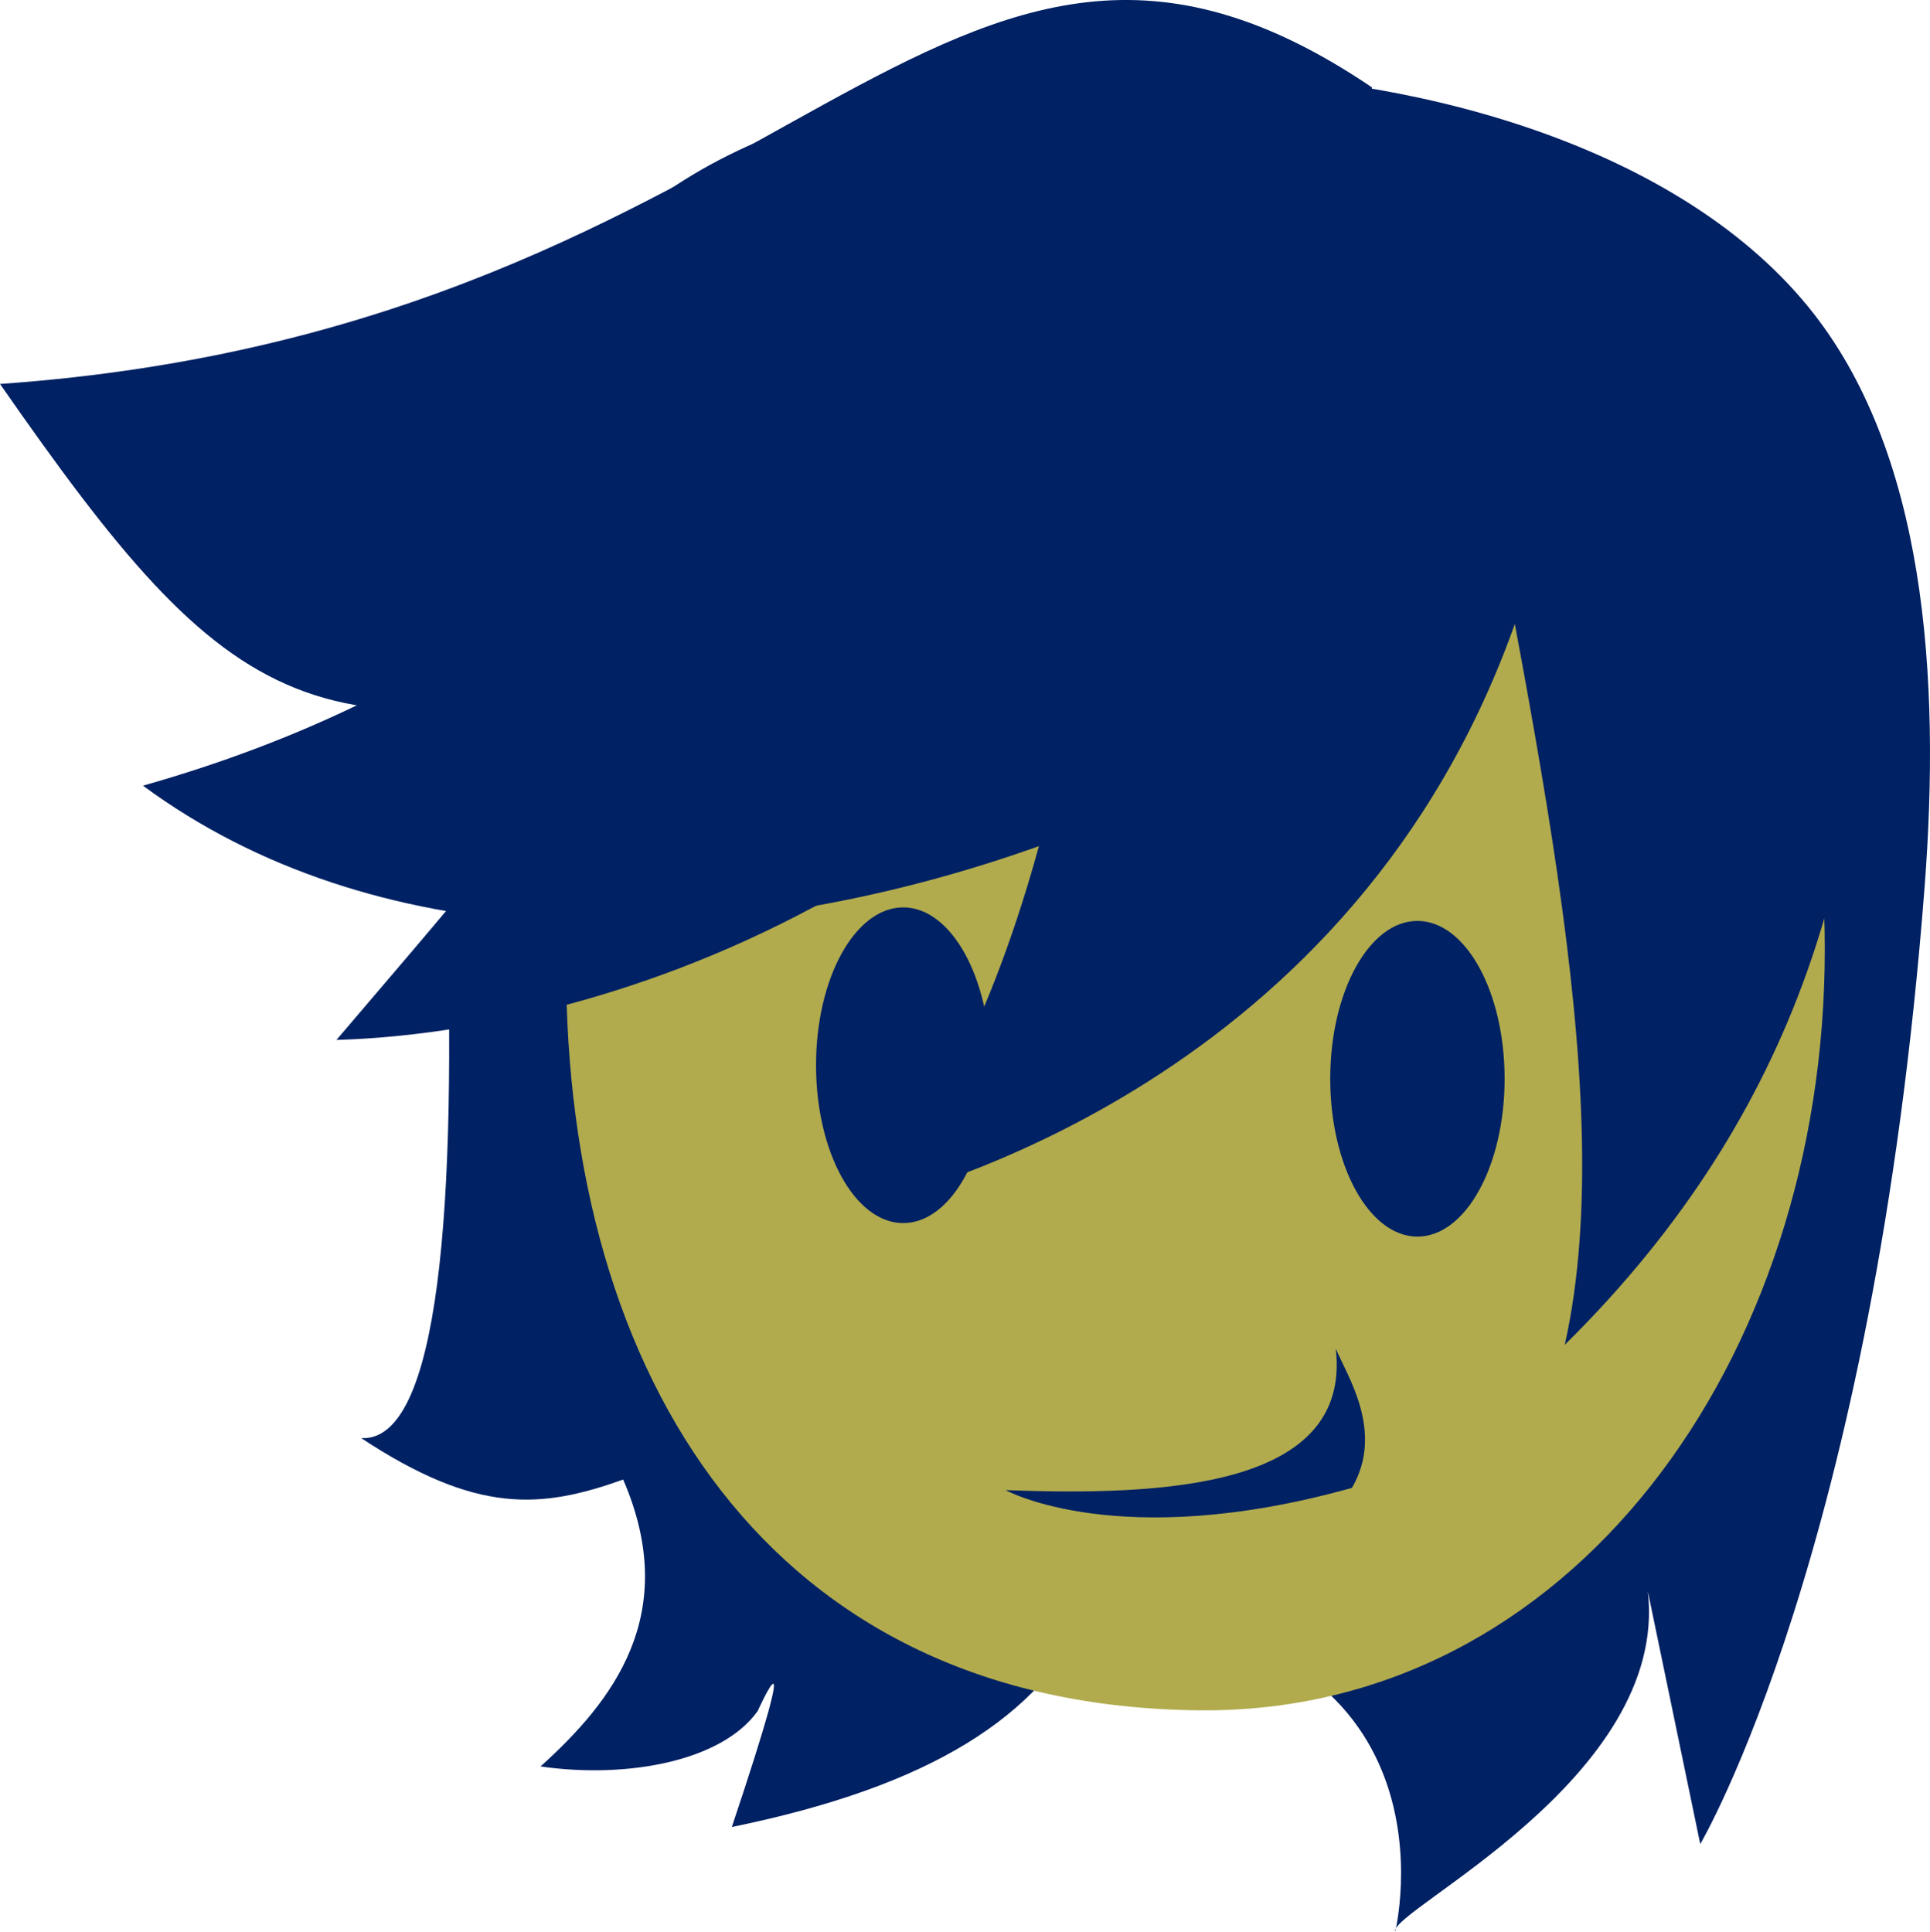 <?xml version="1.0" encoding="UTF-8" standalone="no"?>
<!-- Created with Inkscape (http://www.inkscape.org/) -->

<svg
   xmlns:dc="http://purl.org/dc/elements/1.1/"
   xmlns:cc="http://creativecommons.org/ns#"
   xmlns:rdf="http://www.w3.org/1999/02/22-rdf-syntax-ns#"
   xmlns:svg="http://www.w3.org/2000/svg"
   xmlns="http://www.w3.org/2000/svg"
   xmlns:sodipodi="http://sodipodi.sourceforge.net/DTD/sodipodi-0.dtd"
   xmlns:inkscape="http://www.inkscape.org/namespaces/inkscape"
   width="85.773mm"
   height="85.861mm"
   viewBox="0 0 85.773 85.861"
   version="1.1"
   id="svg8"
   inkscape:version="0.92.4 (5da689c313, 2019-01-14)"
   sodipodi:docname="naamani.svg">
  <defs
     id="defs2" />
  <sodipodi:namedview
     id="base"
     pagecolor="#ffffff"
     bordercolor="#666666"
     borderopacity="1.0"
     inkscape:pageopacity="0.0"
     inkscape:pageshadow="2"
     inkscape:zoom="1.979899"
     inkscape:cx="215.12059"
     inkscape:cy="157.83592"
     inkscape:document-units="mm"
     inkscape:current-layer="layer1"
     showgrid="false"
     inkscape:window-width="1920"
     inkscape:window-height="1001"
     inkscape:window-x="-9"
     inkscape:window-y="-9"
     inkscape:window-maximized="1" />
  <g
     inkscape:label="Taso 1"
     inkscape:groupmode="layer"
     id="layer1"
     style="display:inline"
     transform="translate(-4.226,-3.763)">
    <g
       id="g4543"
       transform="translate(7.083,-134.437)">
      <path
         inkscape:label="#path4523"
         sodipodi:nodetypes="ccccccccccsssssc"
         inkscape:connector-curvature="0"
         id="backhair"
         d="m 82.676,177.625 c -2.266,29.483 -9.97,42.543 -9.97,42.543 l -2.329,-11.231 c 0.954,8.318 -11.528,14.199 -11.227,15.123 0,0 3.283,-13.455 -13.572,-14.246 -2.235,4.68 -7.015,7.773 -15.912,9.596 3.382,-10.103 1.149,-5.155 1.149,-5.155 -1.59,2.236 -5.81,3.015 -9.649,2.463 3.191,-2.881 6.263,-6.755 3.672,-12.753 -3.664,1.305 -6.503,1.546 -11.642,-1.842 3.473,0.186 4.268,-10.293 3.778,-24.499 -0.309,-8.959 0.67,-20.615 5.569,-26.936 6.025,-7.775 17.275,-9.257 27.282,-9.257 9.678,0 21.646,3.044 27.659,10.38 5.259,6.417 5.907,16.513 5.192,25.814 z"
         style="fill:#002163;fill-opacity:1;stroke:none;stroke-width:4.426;stroke-linejoin:round;stroke-miterlimit:4;stroke-dasharray:none;stroke-opacity:0" />
      <path
         inkscape:label="#path4518"
         sodipodi:nodetypes="sssss"
         inkscape:connector-curvature="0"
         id="face"
         d="m 78.241,180.394 c 0,18.266 -11.304,33.98 -27.781,33.829 -19.152,-0.176 -28.159,-14.807 -28.159,-33.073 0,-18.266 11.146,-33.073 28.159,-33.073 17.013,0 27.781,14.051 27.781,32.317 z"
         style="fill:#b1ab4e;fill-opacity:1;stroke:none;stroke-width:5.227;stroke-linejoin:round;stroke-miterlimit:4;stroke-dasharray:none;stroke-opacity:0" />
      <ellipse
         inkscape:label="#path4546"
         cx="60.136"
         cy="186.15"
         rx="3.875"
         ry="7.016"
         id="eyeright"
         style="fill:#002163;fill-opacity:1;stroke:none;stroke-width:4.759;stroke-linejoin:round;stroke-miterlimit:4;stroke-dasharray:none;stroke-opacity:0" />
      <ellipse
         inkscape:label="#path4546-6"
         cx="37.284"
         cy="185.549"
         rx="3.875"
         ry="7.016"
         id="eyeleft"
         style="display:inline;fill:#002163;fill-opacity:1;stroke:none;stroke-width:4.759;stroke-linejoin:round;stroke-miterlimit:4;stroke-dasharray:none;stroke-opacity:0" />
      <path
         inkscape:label="#path4563"
         sodipodi:nodetypes="cccc"
         inkscape:connector-curvature="0"
         id="mouth"
         d="m 41.837,204.436 c 0,0 5.044,2.794 15.388,-0.101 1.452,-2.488 -0.204,-4.964 -0.718,-6.189 0.718,6.189 -7.675,6.549 -14.67,6.29 z"
         style="fill:#002163;fill-opacity:1;stroke:none;stroke-width:0.224px;stroke-linecap:butt;stroke-linejoin:miter;stroke-opacity:1" />
      <path
         inkscape:label="#path4536"
         sodipodi:nodetypes="cccc"
         inkscape:connector-curvature="0"
         id="leftbothair"
         d="m 80.181,163.632 c 0.071,12.21 -2.922,23.909 -13.497,34.344 2.588,-11.516 -1.921,-29.243 -4.677,-45.436 9.25,-4.401 13.932,2.789 18.174,11.092 z"
         style="fill:#002163;fill-opacity:1;stroke:none;stroke-width:0.265px;stroke-linecap:butt;stroke-linejoin:miter;stroke-opacity:1" />
      <path
         inkscape:label="#path4538"
         sodipodi:nodetypes="cccc"
         inkscape:connector-curvature="0"
         id="middlebothair"
         d="m 65.748,161.628 c -5.543,22.704 -25.238,28.79 -29.801,30.068 9.44,-12.651 9.045,-29.042 12.428,-38.487 z"
         style="fill:#002163;fill-opacity:1;stroke:none;stroke-width:0.265px;stroke-linecap:butt;stroke-linejoin:miter;stroke-opacity:1" />
      <path
         inkscape:label="#path4540"
         sodipodi:nodetypes="cccc"
         inkscape:connector-curvature="0"
         id="middlelefthair"
         d="m 52.343,161.609 c -15.993,22.041 -37.3,22.713 -40.248,22.816 9.052,-10.641 18.533,-21.049 20.756,-35.388 z"
         style="fill:#002163;fill-opacity:1;stroke:none;stroke-width:0.265px;stroke-linecap:butt;stroke-linejoin:miter;stroke-opacity:1" />
      <path
         inkscape:label="#path4542"
         sodipodi:nodetypes="cccc"
         inkscape:connector-curvature="0"
         id="middlehair"
         d="M 69.099,156.345 C 60.956,172.899 23.99,188.236 3.496,173.122 31.673,165.144 30.154,145.517 61.748,147.908 Z"
         style="fill:#002163;fill-opacity:1;stroke:none;stroke-width:0.265px;stroke-linecap:butt;stroke-linejoin:miter;stroke-opacity:1" />
      <path
         inkscape:label="#path4544"
         sodipodi:nodetypes="cccc"
         inkscape:connector-curvature="0"
         id="tophair"
         d="M 58.115,142.084 C 38.884,129.052 32.645,152.781 -2.857,155.267 7.47,170.115 11.147,172.498 29.213,167.211 45.196,163.377 56.542,164.701 58.115,142.084 Z"
         style="fill:#002163;fill-opacity:1;stroke:none;stroke-width:0.275px;stroke-linecap:butt;stroke-linejoin:miter;stroke-opacity:1" />
    </g>
  </g>
</svg>
